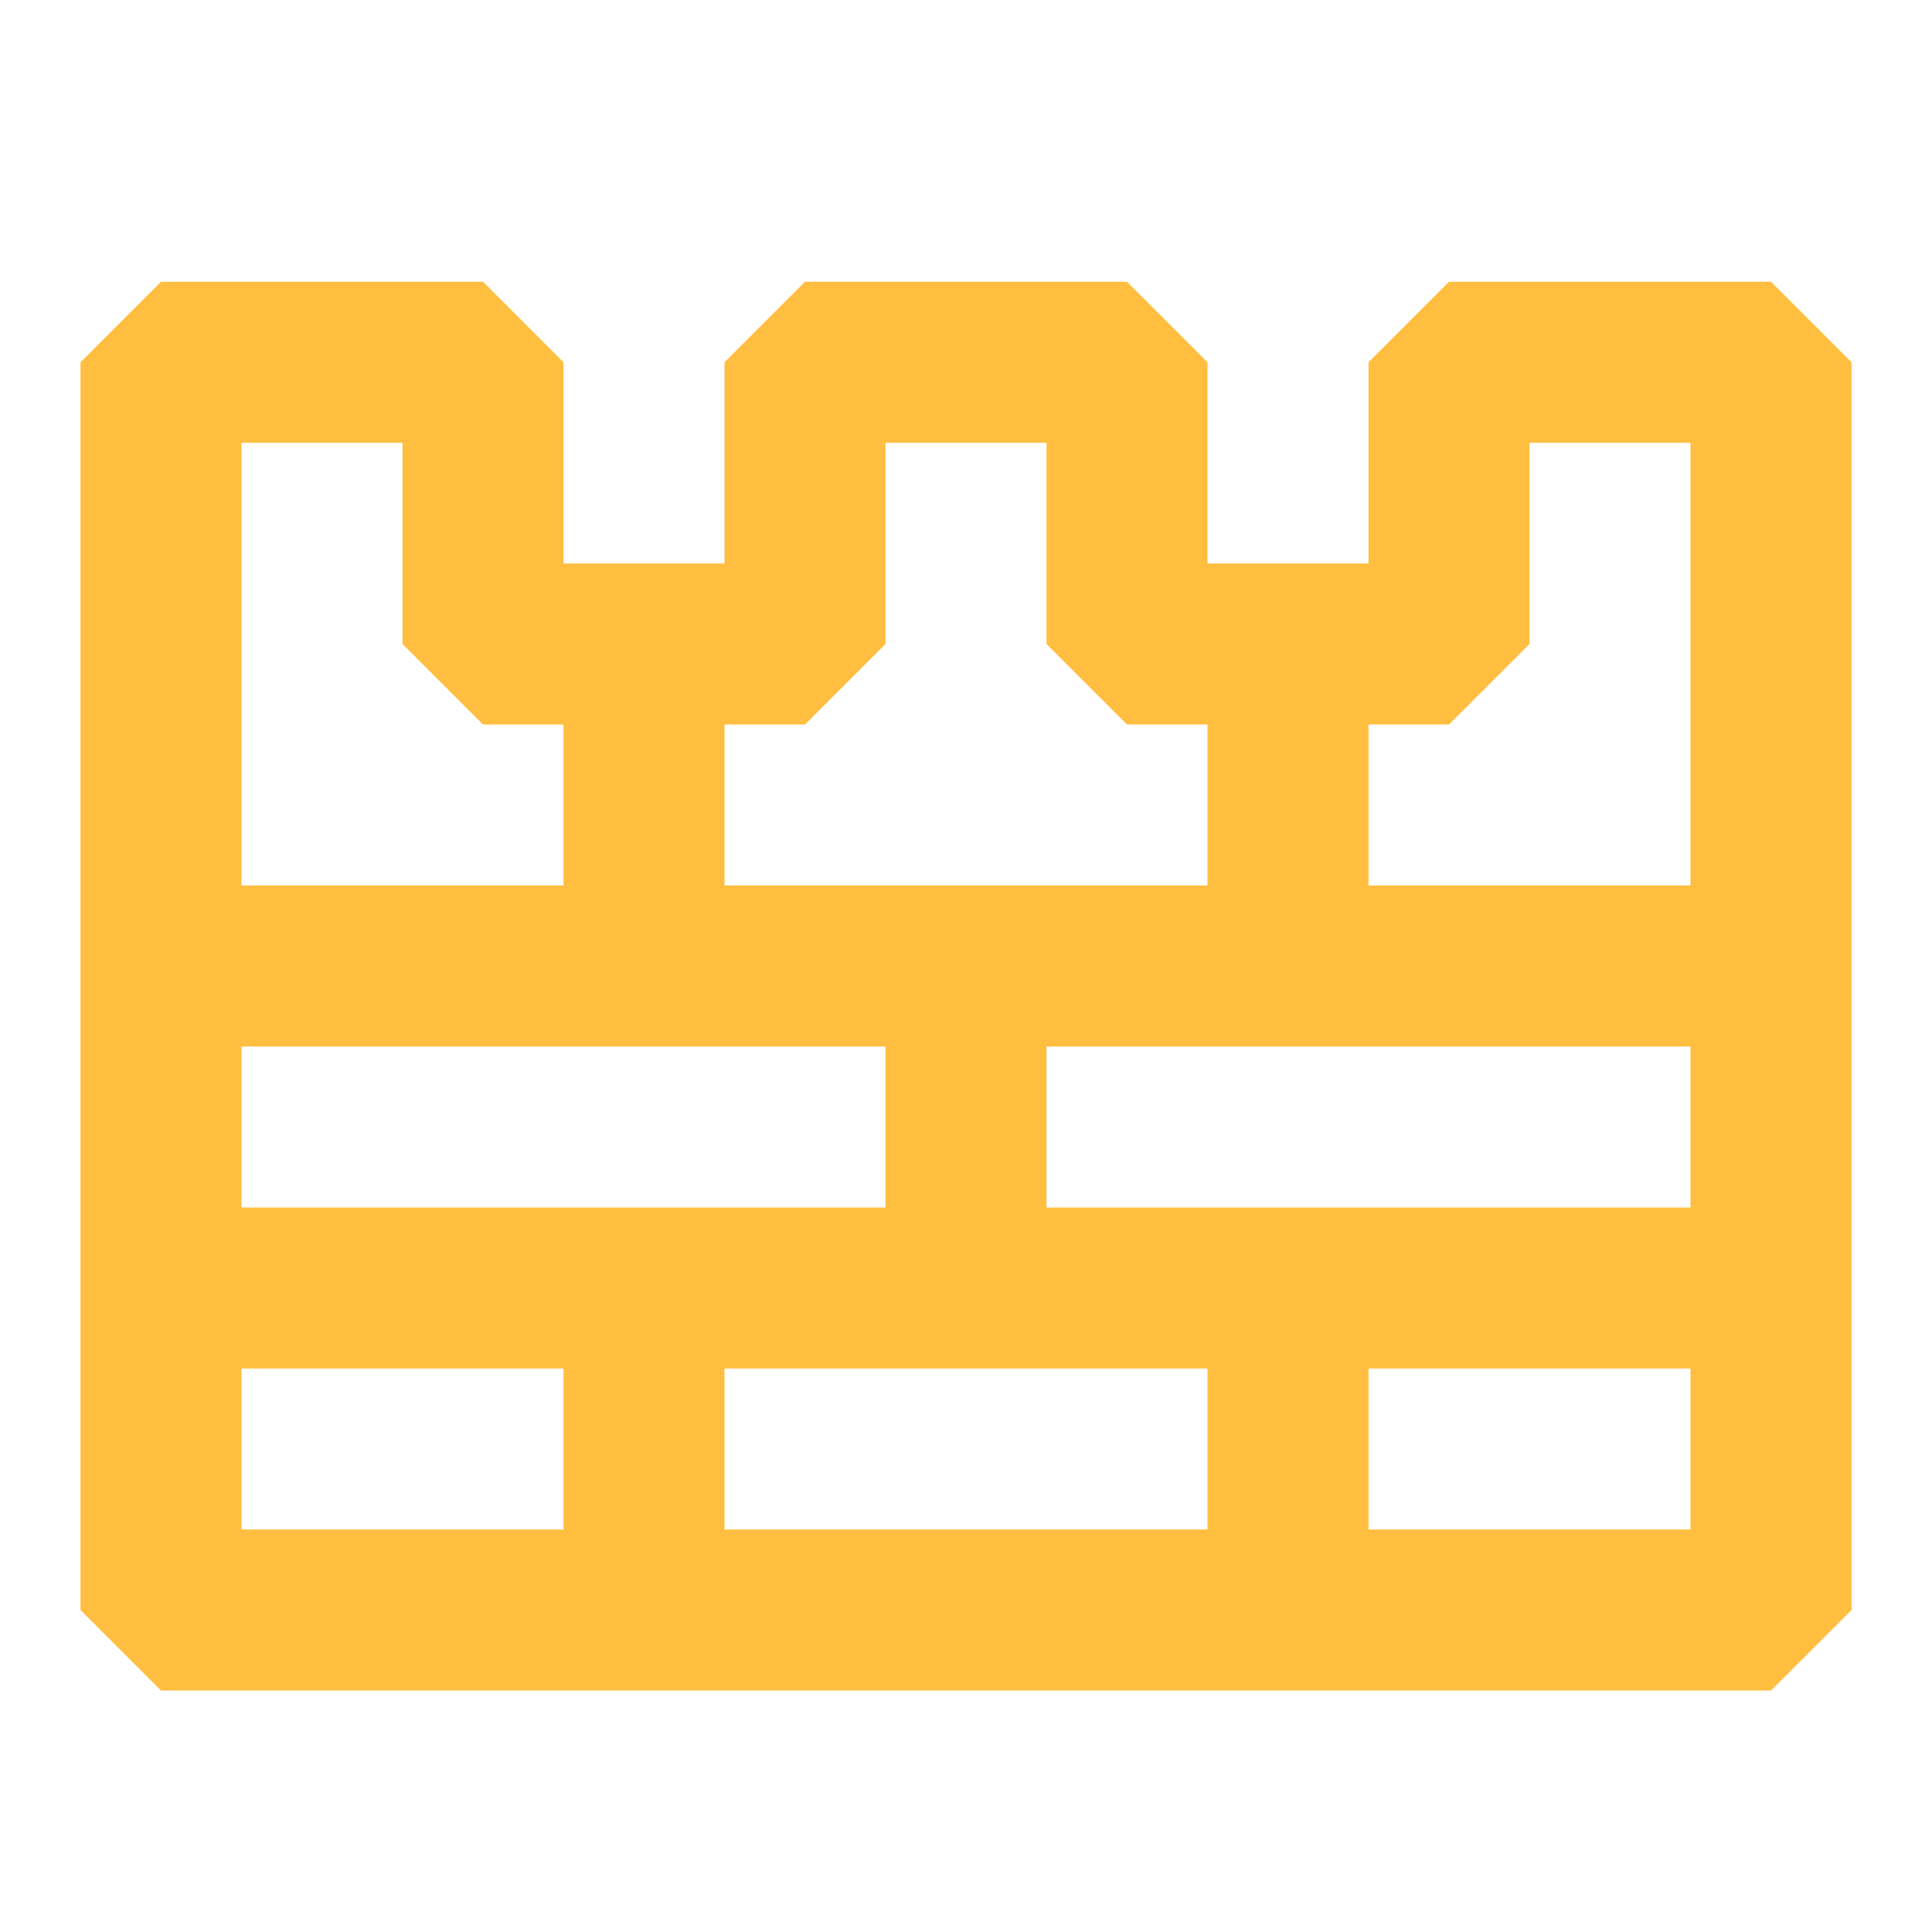 <?xml version="1.0" encoding="UTF-8"?><svg width="24" height="24" viewBox="0 0 48 48" fill="none" xmlns="http://www.w3.org/2000/svg"><path d="M4 9V40H44V9H36V16H28V9H20V16H12V9H4Z" stroke="#ffbe40" stroke-width="4" stroke-linecap="butt" stroke-linejoin="bevel"/><path d="M4 24H44" stroke="#ffbe40" stroke-width="4" stroke-linecap="butt" stroke-linejoin="bevel"/><path d="M4 32H44" stroke="#ffbe40" stroke-width="4" stroke-linecap="butt" stroke-linejoin="bevel"/><path d="M24 24V32" stroke="#ffbe40" stroke-width="4" stroke-linecap="butt" stroke-linejoin="bevel"/><path d="M16 32V40" stroke="#ffbe40" stroke-width="4" stroke-linecap="butt" stroke-linejoin="bevel"/><path d="M16 16V24" stroke="#ffbe40" stroke-width="4" stroke-linecap="butt" stroke-linejoin="bevel"/><path d="M32 32V40" stroke="#ffbe40" stroke-width="4" stroke-linecap="butt" stroke-linejoin="bevel"/><path d="M32 16V24" stroke="#ffbe40" stroke-width="4" stroke-linecap="butt" stroke-linejoin="bevel"/></svg>
